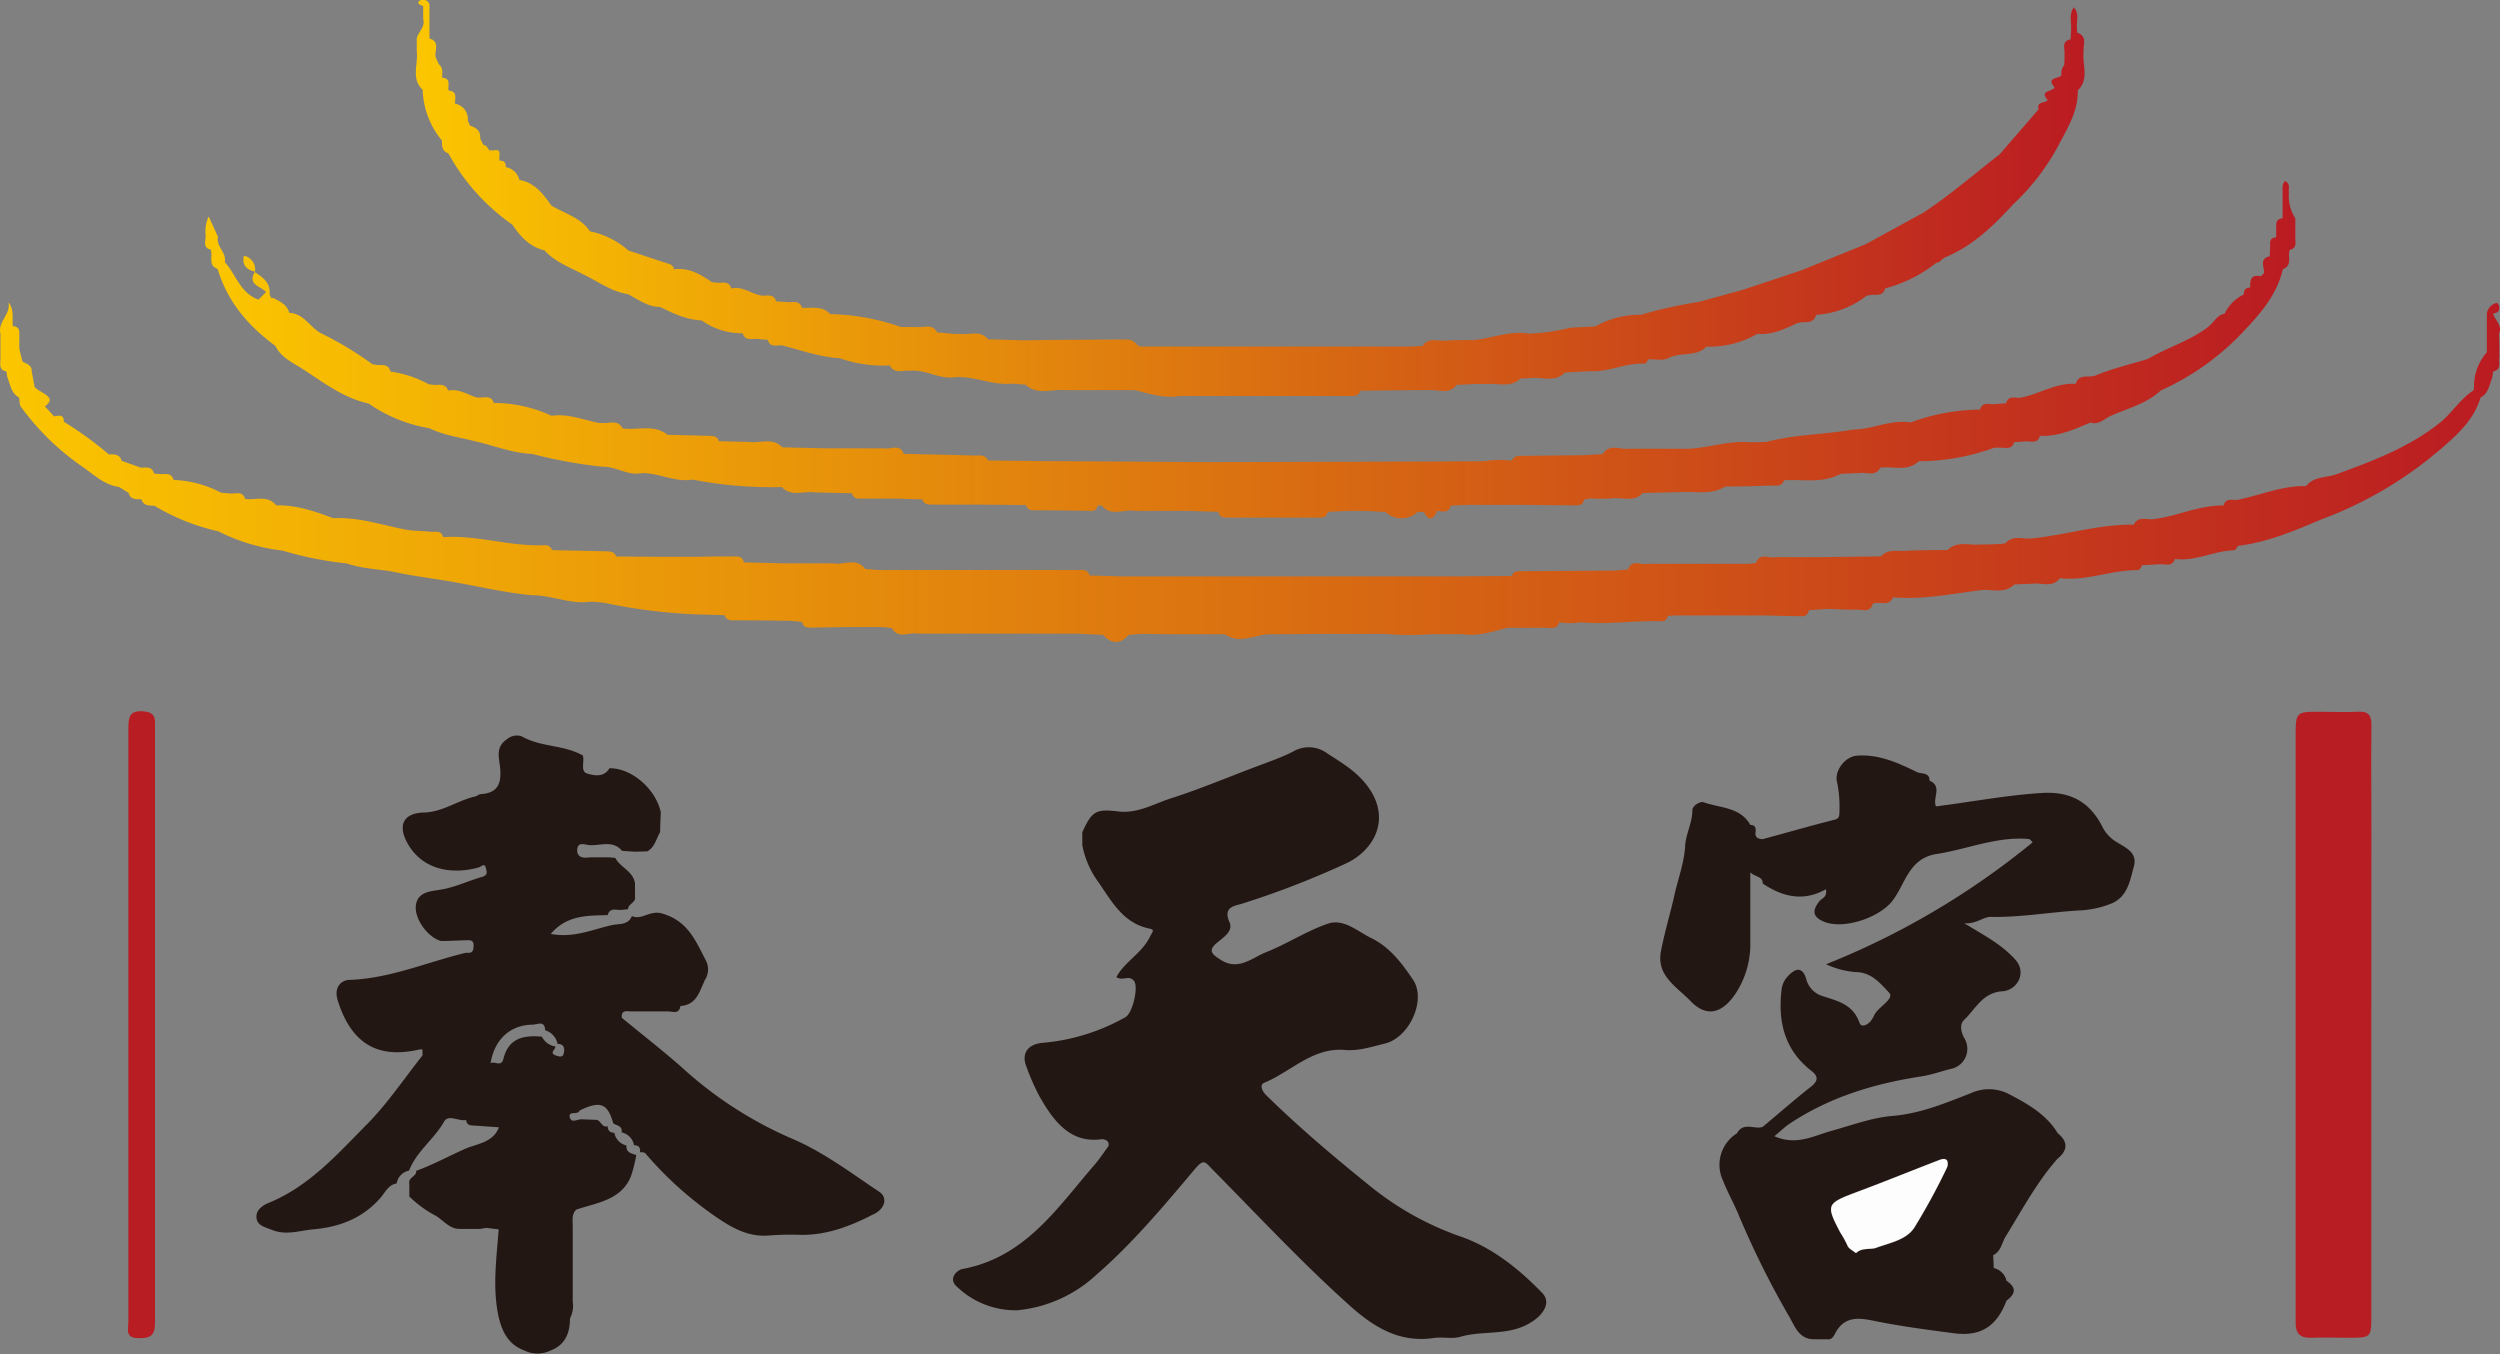 <svg xmlns="http://www.w3.org/2000/svg" xmlns:xlink="http://www.w3.org/1999/xlink" viewBox="0 0 389.49 211.01"><rect x="0" y="0" width="389.49" height="211.01" fill="#808080" stroke="none"/><defs><style>.cls-1{fill:#231714;}.cls-2{fill:#b81d23;}.cls-3{fill:#fdfdfd;}.cls-4{fill:url(#未命名漸層_7);}.cls-5{fill:url(#未命名漸層_7-2);}.cls-6{fill:url(#未命名漸層_7-3);}.cls-7{fill:url(#未命名漸層_7-4);}.cls-8{fill:url(#未命名漸層_7-5);}.cls-9{fill:url(#未命名漸層_7-6);}</style><linearGradient id="未命名漸層_7" x1="64.79" y1="30.93" x2="324.63" y2="30.93" gradientUnits="userSpaceOnUse"><stop offset="0" stop-color="#fbc600"/><stop offset="1" stop-color="#ba1b22"/></linearGradient><linearGradient id="未命名漸層_7-2" x1="35.94" y1="34.9" x2="35.97" y2="34.9" xlink:href="#未命名漸層_7"/><linearGradient id="未命名漸層_7-3" x1="0" y1="73.51" x2="389.49" y2="73.51" xlink:href="#未命名漸層_7"/><linearGradient id="未命名漸層_7-4" x1="35.94" y1="34.89" x2="35.96" y2="34.89" xlink:href="#未命名漸層_7"/><linearGradient id="未命名漸層_7-5" x1="31.95" y1="54.48" x2="357.47" y2="54.48" xlink:href="#未命名漸層_7"/><linearGradient id="未命名漸層_7-6" x1="36.93" y1="37.88" x2="36.97" y2="37.88" xlink:href="#未命名漸層_7"/></defs><g id="圖層_2" data-name="圖層 2"><g id="圖層_1-2" data-name="圖層 1"><path class="cls-1" d="M137,185.69c-4.39-2.93-8.6-6.14-13.51-8.25a61.39,61.39,0,0,1-16.82-10.75c-3.16-2.83-6.52-5.42-9.79-8.12-.14-1.28.82-1,1.48-1,1.9,0,3.8,0,5.7,0,.7,0,1.77.51,1.94-.84,2.56-.15,3-2.34,3.83-4.07a3,3,0,0,0,.1-3.1c-1.56-3-2.76-6.06-6.73-7.23-2-.59-3.16,1.08-4.76.39-.51,1.38-2,1.2-2.91,1.37-3,.61-6,2.11-9.72,1.41,2.57-3,5.76-2.83,8.86-2.93.36-1.25,1.38-.74,2.18-.81l1-.11c0-.87,1.28-1,1.08-2,0-.67,0-1.33,0-2-.25-1.93-2.28-2.47-3.08-4l-1-.08-3,0c-1,.17-2,0-1.92-1.22s1.15-.77,1.73-.7c1.76.2,3.77-.87,5.25.91l1.94.13,2-.05c1.18-.66,1.39-2,2-3,0-1,.07-2.08.1-3.12-.84-3.69-4.6-6.88-8-6.83-.86,1.47-2.39,1.15-3.48.82s-.38-1.85-.66-2.8c-3-1.71-6.57-1.28-9.55-3a2.36,2.36,0,0,0-2.28.46c-1.8,1.2-1.23,2.85-1.07,4.38.23,2.32-.19,4-3,4.17-.3,0-.57.31-.88.37-2.72.6-5.05,2.43-8,2.5-3.19.08-4.13,2-2.51,4.85,2.41,4.25,7.11,4.79,11,3.72.54-.15,1-.84,1.2.17.13.53.29,1-.61,1.29-2.21.62-4.28,1.66-6.58,2-1.4.24-3.21.31-3.67,2.06-.57,2.12,1.65,5.33,3.86,5.93,1.29,0,2.58-.1,3.88-.12.55,0,1.19-.11,1.18.77,0,.71-.11,1.31-1,1.17a4,4,0,0,0-.5.08c-5.91,1.45-11.56,3.93-17.79,4.15-1.17,0-2.56,1-1.87,3.23,2.09,6.6,6.11,9.14,12.71,7.62a1.64,1.64,0,0,1,.49,0c0,.31,0,.62,0,.93-2.86,3.6-5.44,7.48-8.66,10.73-4.6,4.65-9,9.67-15.34,12.25-1,.41-2.09,1.22-1.83,2.49.22,1.08,1.33,1.28,2.34,1.69,2.25.92,4.3.12,6.46-.07,4.12-.37,7.65-1.69,10.48-4.9.7-.78,1.21-2.05,2.53-2.25a2.41,2.41,0,0,1,1.93-2c1.15-3,3.9-4.88,5.46-7.64.66-1.19,2.28,0,3.44-.25a1,1,0,0,0,.23.59h0c.27.3.77.26,1.21.29l2.66.19,1,.07c-.92,2.43-3.48,2.55-5.33,3.38-2.52,1.12-5,2.48-7.56,3.4.1.9-1.29,1-1.07,2,0,.67,0,1.34,0,2a17.55,17.55,0,0,0,4.21,3.05c1.2.77,2.14,2.08,3.78,2h3l1-.16,1.93.23c-.33,4.55-1,9.09,0,13.66.57,2.38,1.55,4.3,4,5.21a4.67,4.67,0,0,0,4.11,0c2.3-.9,3-2.77,3-5a4.27,4.27,0,0,0,.43-2.65c0-3.9,0-7.8,0-11.69,0-.9-.2-1.85.54-2.6,3.22-1.11,7-1.44,8.53-5.2a22.57,22.57,0,0,0,.83-3.31c-.75-.25-1.62-.37-1.53-1.49a2.52,2.52,0,0,1-1.9-2,.87.87,0,0,1-1-1c-1,.32-1.09-1.09-1.95-1l-2.05-.07c-.66-.09-1.65.68-1.92-.29-.31-1.13,1.29-.3,1.53-1.09,3.21-1.56,4.36-1.11,5.23,2,.54.37,1.48.38,1.3,1.41a2.49,2.49,0,0,1,1.94,2c.77,0,1,.4.93,1.08.3.07.61-.08.89.25a56.36,56.36,0,0,0,11,9.87c2.58,1.77,5.11,3.17,8.36,2.85a46.08,46.08,0,0,1,5-.08c4,0,7.55-1.38,11-3.15C137.91,188.41,138.34,186.57,137,185.69ZM87.8,164.2c-.15.62-.84.37-1.28.21-1-.39.09-.92,0-1.38a2.76,2.76,0,0,1-2.09-1.52c-2.8-.25-5.18.16-6,3.45-.32,1.32-1.32.33-2,.68.61-3.73,3.08-5.95,6.51-6,.77,0,1.92-.73,2,.88a2.74,2.74,0,0,1,1.92,2.12C88,162.62,88,163.53,87.8,164.2Z"/><path class="cls-1" d="M237.79,206.43c-3.28,1.64-6.92.86-10.29,1.84-1.24.36-2.67,0-4,.17-5.25.81-9.18-1.47-13-4.84-7.59-6.78-14.5-14.22-21.64-21.44-1.09-1.1-1.28-1.73-2.72,0-4.84,5.74-9.66,11.52-15.37,16.48a21,21,0,0,1-12.34,5.5,13.24,13.24,0,0,1-9.36-3.69c-1.4-1.23,0-2.58.9-2.75,9.8-1.82,14.79-9.59,20.63-16.32.76-.88,1.4-1.88,2.1-2.82.13-.81-.37-1-1-1.09-4.83.74-7.54-2.69-9.82-6.79a35.64,35.64,0,0,1-2-4.58c-.77-2,.29-3.43,2.53-3.63a31.59,31.59,0,0,0,12.93-4c1.14-.65,2.11-4.82,1.29-5.71s-1.77.13-2.7-.53c1.26-2.41,4.06-3.75,5.27-6.38.27-.58.81-1-.08-1.17-4.2-.83-6-4.4-8.09-7.38a14,14,0,0,1-2.41-5.64v-2c1.54-3.4,2.16-3.64,5.72-3.23,2.94.33,5.52-1.24,8.2-2.09,4.22-1.35,8.31-3.06,12.46-4.64,2.14-.82,4.33-1.55,6.37-2.56a4.82,4.82,0,0,1,5.43.25c2.27,1.47,4.51,2.77,6.19,5,3.89,5.12,1.1,10.12-3.33,12.15a136.6,136.6,0,0,1-16.18,6.26c-1,.32-3,.44-1.94,2.84.66,1.42-.92,2.38-1.95,3.25-1.5,1.26-.69,1.81.55,2.62,2.79,1.82,4.91-.3,7.13-1.17,3.26-1.29,6.26-3.28,9.56-4.42,2.51-.87,4.62,1.16,6.79,2.22,2.94,1.43,4.85,4,6.58,6.59,2,3.08-.6,8.91-4.43,9.85-2.07.5-4.11,1.2-6.3,1-5-.41-8.36,3.41-12.54,5.13-.66.28-.41,1.19.37,1.95,5.1,5,10.48,9.54,16,14a46.87,46.87,0,0,0,14.29,8c4.93,1.71,9,5,12.63,8.72C241.79,202.91,240.48,205.08,237.79,206.43Z"/><path class="cls-1" d="M330,131.33a6,6,0,0,1-2.31-2.23c-1.95-4.06-5-5.84-9.54-5.56-5.56.34-11,1.4-16.53,2.09-.59-1.27,1.06-3.11-1-4,0-1.38-1.33-1-2-1.36-2.92-1.42-5.91-2.8-9.32-2.54-1.9.15-3.6,2.45-3.07,4.21a19.13,19.13,0,0,1,.34,4.66c0,.65-.14,1-.89,1.14-3.7.94-7.37,2-11.06,3-.68-.05-1.23-.21-1.11-1.1.07-.59,0-1.11-.81-1.12-1.61-2.84-4.76-2.61-7.3-3.54-.44-.16-1.72.45-1.74,1.29,0,1.92-1,3.59-1.12,5.51-.13,2.47-1,4.85-1.58,7.27-.67,3.07-1.61,6.08-2.19,9.15-.73,3.82,2.42,5.49,4.6,7.75,2.95,3.07,5.44,1.3,7.13-1.31a14.06,14.06,0,0,0,2.19-8V135.91c.7.71,2,.62,1.92,1.73,3.09,2.09,6.35,2.88,9.86.9.24,1.28-.67,1.41-1,1.85-1.15,1.45-1.09,2.42.59,3.16,3,1.34,8.55-.5,10.66-3.07s2.54-6.74,7-7.43c4.8-.74,9.38-2.78,14.38-2.33.17,0,.32.27.58.51a122.11,122.11,0,0,1-32.19,19,13.62,13.62,0,0,0,4.62,1.22c2.48,0,3.92,1.85,5.21,3.21.87.92-1.54,2.12-2.25,3.36a6.49,6.49,0,0,1-.61,1.06c-.51.59-1.48,1.08-1.76.27-1-2.87-3.35-3.39-5.8-4.18a3.74,3.74,0,0,1-2.49-2.61c-.52-1.86-1.59-1.89-2.9-.43a3.55,3.55,0,0,0-.95,2.09c-.59,5,.48,9.39,4.68,12.64,1.11.86,1,1.59-.12,2.46-2.55,2-5,4.16-7.51,6.25-1.32.43-3-.84-4,1a5.78,5.78,0,0,0-2.15,7.42c.66,1.69,1.54,3.25,2.25,4.9a138.7,138.7,0,0,0,8,16.16c.91,1.53,1.51,3.61,3.92,3.6l2,0c.87.15,1.15-.68,1.39-1.11,1.43-2.56,3.76-2.21,5.92-1.76,4.15.85,8.33,1.39,12.52,1.94,4.36.57,6.73-1.33,8.15-5.09,1.35-1,1.65-2,0-3.08a2.65,2.65,0,0,0-2-2c0-.65-.05-1.3-.08-2,1.27-.61,1.34-2,2-3,2.52-4.08,4.78-8.34,8-12,1.6-1.3,1.74-2.62.06-4-1.76-2.89-4.56-4.5-7.42-6a6.79,6.79,0,0,0-6.18-.21c-3.92,1.52-7.79,3.16-12.18,3.52-3.17.26-6.37,1.47-9.53,2.34-2.66.73-5.42,2.34-8.84.82.92-.76,1.58-1.41,2.33-1.92,6.22-4.16,13.21-6.27,20.5-7.39,1.73-.26,3.32-.87,5-1.26a3.19,3.19,0,0,0,1.72-4.78c-.54-1-.67-2.15,0-2.76,1.75-1.65,2.79-4.12,5.75-4.46a3.07,3.07,0,0,0,3-2.38c.27-1.6-.59-2.46-1.59-3.41-1.92-1.83-4.24-3.08-7.12-4.81,2,.11,2.95-1.07,4.24-1,4.56.08,9-.73,13.57-1a15.11,15.11,0,0,0,5.19-1.12c2.52-1.11,2.83-3.67,3.46-5.88C332.92,132.87,331.34,132.15,330,131.33Zm-40.5,54.29c4.2-1.57,8.35-3.26,12.53-4.87.43-.16,1.05-.41,1.36.1a1.44,1.44,0,0,1-.1,1.17,97.86,97.86,0,0,1-5.06,9.29c-1.28,1.91-3.81,2.33-5.92,3.11-.95.35-2.14-.11-3.15.83-.39-.34-1.17-.69-1.35-1.24a16.59,16.59,0,0,0-1.11-2C284.42,187.61,284.53,187.48,289.49,185.62Z"/><path class="cls-1" d="M303.28,182a97.86,97.86,0,0,1-5.06,9.29c-1.28,1.91-3.81,2.33-5.92,3.11-.95.35-2.14-.11-3.15.83-.39-.34-1.17-.69-1.35-1.24a16.59,16.59,0,0,0-1.11-2c-2.27-4.36-2.16-4.49,2.8-6.35,4.2-1.57,8.35-3.26,12.53-4.87.43-.16,1.05-.41,1.36.1A1.44,1.44,0,0,1,303.28,182Z"/><path class="cls-2" d="M369.44,159.84v45.09c0,3.49,0,3.49-3.62,3.49-1.91,0-3.82-.07-5.73,0-1.69.07-2.46-.66-2.44-2.31,0-.41,0-.83,0-1.24V114.45c0-3.42.14-3.56,3.45-3.56,2.08,0,4.16.09,6.23,0,1.68-.11,2.15.55,2.13,2.14-.07,5.23,0,10.46,0,15.7Z"/><path class="cls-2" d="M20,159.84c0-15.45,0-30.89,0-46.34,0-1.73.14-2.88,2.38-2.67,1.3.12,1.78.58,1.77,1.78v.75q0,46.33,0,92.68c0,2-.64,2.47-2.55,2.44-2.19,0-1.6-1.46-1.6-2.55Q20,182.89,20,159.84Z"/><path class="cls-3" d="M303.28,182a97.86,97.86,0,0,1-5.06,9.29c-1.28,1.91-3.81,2.33-5.92,3.11-.95.35-2.14-.11-3.15.83-.39-.34-1.17-.69-1.35-1.24a16.59,16.59,0,0,0-1.11-2c-2.27-4.36-2.16-4.49,2.8-6.35,4.2-1.57,8.35-3.26,12.53-4.87.43-.16,1.05-.41,1.36.1A1.44,1.44,0,0,1,303.28,182Z"/><path class="cls-4" d="M65.85,14h0a13,13,0,0,0,3,7.89c0,.83,0,1.67,1,2A32.65,32.65,0,0,0,79.82,35c1.25,1.84,2.69,3.46,5,4,1.65,1.82,3.93,2.63,6,3.73,2.31,1.07,4.38,2.7,7,3.09,1.61.82,3.08,2,5,2,2.06,1,4.11,2,6.49,2.1h0a10.76,10.76,0,0,0,6.4,2c.34,1.14,1.26.88,2.09.87l1.82.15c.34,1.26,1.35.82,2.17.86,3,.75,5.88,1.83,9,2a20.27,20.27,0,0,0,7.83,1.13h0c.75,1.43,2.07.69,3.16.84,2.42-.26,4.56,1.37,7,1,3.06-.23,5.91,1.34,9,1l2,.16c1.84,1.7,4.06.66,6.1.85l4.94,0,6,0c2.29.58,4.56,1.33,7,.92l5.49,0,7.49,0h13.57c.66,0,1.33,0,1.56-.84h0l1.34,0,6.49-.08h0l3,0c1.42-.1,3,.73,4.16-.81h0l2.86-.14h0l2,0c1.72-.14,3.6.6,5.1-.86h0l1.4-.06c1.84-.28,3.9.79,5.53-.87l3.95-.21c2.9.16,5.57-1.34,8.48-1.17.19,0,.4-.45.6-.69h0c1.06,0,2.28.26,3.12-.18,1.88-1,4.28-.12,5.91-1.79a14.76,14.76,0,0,0,7.94-2h0c2.23.24,4.2-.73,6.08-1.61,1-.47,2.62.34,3.05-1.34h0a14.34,14.34,0,0,0,7.91-3l.85-.12c.83,0,1.7.14,2-1a22,22,0,0,0,8-4c.59,0,.82-.62,1.37-.85,4.27-1.76,7.51-4.91,10.58-8.25a35.16,35.16,0,0,0,7-9.09c1.43-2.72,3.13-5.38,3.06-8.65,1.83-1.79.68-4,.91-6-.13-1.07.67-2.44-1-3h0l-.06-1h0c0-1,.37-2-.47-2.95-.72,1.07-.42,2-.41,3,0,.65-.05,1.3-.08,2h0c-1.3.21-1,1.18-.95,2,0,.67,0,1.34-.05,2h0a1.93,1.93,0,0,0-.43,1.53c-.3.68-2.51.28-1.08,1.93-.26.72-2.46.42-1.07,2h0c-.42.53-1.77.15-1.41,1.43l-6.06,7c-3.94,3.07-7.72,6.34-11.89,9.1l-9,4.92-10,4.06-9,3-7,1.93a67.53,67.53,0,0,0-9,2,14.2,14.2,0,0,0-7.13,1.82h0l-3.86.19a31.45,31.45,0,0,1-6.48.93c-2.93-.49-5.66.68-8.49,1-1.57,0-3.14,0-4.71.1-1.17.05-2.51-.53-3.36.83h0l-1.92.08-4,0h0l-19,0-3,0h-16l-.46-.15h0a2,2,0,0,0-1.89-.94c-4.56,0-9.12.05-13.68.08l-1.93.05-5-.15-.82,0c-1.15-1.48-2.76-.68-4.17-.85l-1,0L146,51.78c-.74-1.43-2.07-.68-3.16-.84l-1.5,0-1,0a35.19,35.19,0,0,0-11-2c-1.23-1.38-2.89-.88-4.4-1-.36-1.12-1.27-.87-2.09-.86l-1.92-.13h0c-.34-1.14-1.26-.89-2.08-.88-1.69-.16-3.09-1.57-4.92-1.12-.32-1.15-1.25-.9-2.07-.89l-.94-.1h0c-1.78-1.23-3.61-2.31-5.92-2-.08-.55-.39-.75-1-.92-2-.62-4.06-1.36-6.08-2a13.1,13.1,0,0,0-6-3c-1.45-2.15-3.93-2.77-6-4-1.29-1.79-2.58-3.59-5-4h0a2.65,2.65,0,0,0-2.11-2c0-.62-.2-1.05-.93-1h0c-.38-.53.62-2.05-1.14-1.57h0a.47.47,0,0,0-.46,0h0c-.31-.34-.45-.87-1-.91h0l-.47-1h0c.12-1.2-.67-1.68-1.6-2h0l-.33-.8a2.42,2.42,0,0,0-2-2.61v-.05h0c0-.8.44-1.86-1-2-.14-.76.45-1.9-1-2,0-.73.21-1.52-.5-2.08h0L67.91,9c-.32-1,.77-2.49-1-3v0h0c0-1,0-2,0-3V1a.9.9,0,0,0-1.08-1c-.33,0-.72.14-.64.51,0,.2.48.31.74.45h0c0,.67,0,1.34,0,2h0c.36,1.22-.74,2-1,3l0,2h0C65.18,10,64,12.24,65.85,14Z"/><path class="cls-5" d="M35.94,34.9h0a0,0,0,0,0,0,0Z"/><path class="cls-6" d="M389.39,55.82h0c0-1.28,0-2.57-.05-3.85h0c.56-1.3-.65-2.07-.93-3.12.71-.05,1.06-.44.94-1.14,0-.2-.32-.54-.37-.52a2,2,0,0,0-1.54,1.68h0c0,2,0,4,0,6a8.14,8.14,0,0,0-2,5c0,.32,0,.64-.07.95-2.09,1.34-3.37,3.55-5.28,5.07-4.78,3.81-10.42,5.92-16.09,8-1.57.57-3.52.31-4.72,1.84-3.76-.08-7.2,1.45-10.81,2.17-.8,0-1.73-.31-2.05.85-3.79-.06-7.23,1.69-10.93,2.13-1.06.15-2.36-.55-3.06.86-5.41-.08-10.58,1.62-15.91,2.14-1.41.16-3-.61-4.15.85h0a.21.21,0,0,0-.34,0l-2.5.1-1,0c-1.73.17-3.62-.63-5.12.87h0c-2.22,0-4.44,0-6.66.13-1.27.05-2.67-.3-3.7.85l-9.41.12-7,0c-1,.26-2.44-.79-3.06.89l-1,.15h0l-5.93,0-6,0h0l-4,0c-1,.26-2.43-.79-3,.88l-2,.18h-1l-13.71.09c-.6,0-1.19,0-1.38.74h0l0,0-7.93.07-5,0-7,0H174.74l-5-.14c-.25-1-1.06-.86-1.78-.86H136.8l-2-.16c-1.41-1.87-3.37-.53-5-.88h0l-8,0h0l-5.92-.15c-.18-1-1-.92-1.71-.92-1.8,0-3.6,0-5.39.06l-5.9,0L96,86.7h0c-.28-.8-1-.79-1.63-.81L86,85.71h0a1.07,1.07,0,0,0-1.11-.77c-5.34.25-10.5-1.61-15.84-1.26h0c-.33-1.16-1.33-.75-2.08-.84-1.23-.15-2.5-.09-3.71-.32-3.76-.71-7.42-2-11.32-1.78-2.87-1.07-5.76-2.09-8.9-2-1.33-1.67-3.21-.79-4.85-1-.36-1.27-1.39-.81-2.22-.85l-1.5-.12a17.31,17.31,0,0,0-7.42-2c-.32-1.14-1.25-.9-2.07-.9L24,73.77c-.31-1.14-1.23-.92-2.05-.91l-3-1.07h0c-.29-1.08-1.18-1-2-1a55.09,55.09,0,0,0-7-5.08c0-1.25-.81-.93-1.53-.85L7,63.32c1.22-1,1-1.41-1-2.52l-.6-.48c-.15-.81-.3-1.62-.46-2.43h0c.08-1-.78-1.19-1.43-1.55-.17-.66-.34-1.33-.5-2,0-.83,0-1.67,0-2.5H3a.89.89,0,0,0-1-1H2c-.15-1.23.28-2.55-.69-3.74C1.73,49-.4,50.1.07,52h0c0,1.29,0,2.58,0,3.87,0,.82-.29,1.78.92,2l.16.94c.48,1.12.57,2.47,1.83,3.12h0c.09.49,0,1.08.28,1.44a39.39,39.39,0,0,0,9.51,9.29c1.8,1.22,3.42,2.89,5.75,3.2h0l1.51.92c.29,1.08,1.16,1,2,1h0c.3,1,1.14,1,2,1a33.42,33.42,0,0,0,10,4,29.34,29.34,0,0,0,10,3,53.26,53.26,0,0,0,10,2c2.49.88,5.14.86,7.68,1.39,3.08.65,6.2,1,9.29,1.57,4,.7,7.94,1.66,12,2,3,0,5.91,1.46,9,1a16.54,16.54,0,0,1,2.46.24,85.62,85.62,0,0,0,13.52,1.72l4.9.14h0c.33.95,1.16.8,1.88.81,2.4,0,4.81,0,7.21.06h1l2,.17c.15.88.81.91,1.49.9l5.67-.09h0l5.35,0,1.47.16c1,1.79,2.7.58,4,.87h0l6,0h5l13.9,0,4,.19c1.34,1.45,2.68,1.49,4,0l2-.16,4.5.07,8.49,0c2.49,1.73,5-.2,7.48,0l8.49-.07,9,0a39.8,39.8,0,0,0,7,.06l5,0c2.43.36,4.7-.39,7-1,2,0,4.08,0,6.11,0,.76,0,1.7.28,2-.86h0a10.88,10.88,0,0,0,3.37,0c4.19.39,8.37-.3,12.56-.16.65,0,.84-.35,1-.83l.92-.07,13.9,0c1.72,0,3.44.11,5.16.09.74,0,1.74.31,2-.92l2.78-.18c1.57,0,3.13.16,4.69.09.88,0,2.09.53,2.48-.91,1-.46,2.5.55,3.15-1h0c4.67.4,9.22-.56,13.81-1.13,1.73-.14,3.6.61,5.09-.88h0l2.89-.11c1.42-.18,3.05.68,4.2-.86h0c4.1.48,8-1.26,12-1.25.51,0,.64-.42.82-.77l2.91-.16c.81,0,1.82.42,2.19-.82h0c3.21.43,6.11-1.29,9.25-1.35.21,0,.4-.44.6-.69h0c4.57-.55,8.74-2.33,12.92-4.1A61.29,61.29,0,0,0,381,69.31c2.29-2,4.54-4.24,5.45-7.36,1.26-.67,1.39-2,1.83-3.14.05-.31.1-.63.16-.94,1.2-.28.9-1.23.91-2Z"/><path class="cls-7" d="M36,34.88h0v0Z"/><path class="cls-8" d="M32.83,38.9h0c.38,1-.5,2.45,1.08,3h0c1.51,5.11,4.79,8.9,9,12h0c.86,1.79,2.69,2.59,4.17,3.54,3.26,2.1,6.4,4.57,10.34,5.42a23.29,23.29,0,0,0,9.49,3.86c2.21,1.09,4.64,1.4,7,2,3,.68,5.87,1.87,9,2a75.46,75.46,0,0,0,11,2c2.06-.07,3.87,1.43,6,1,2.72-.09,5.24,1.47,8,1a64.11,64.11,0,0,0,13.89,1.16c1.47,1.57,3.38.59,5.07.83l5.86.14h0c.28,1,1.09.82,1.79.83,1.78,0,3.56,0,5.34,0l3,.1.81,0c.31.94,1.11.82,1.82.83,1.78,0,3.57,0,5.35,0h1l8,.08a1.09,1.09,0,0,0,1.07.81q4.54,0,9.09.1a.91.91,0,0,0,1-.85h.63c1.48,1.81,3.46.52,5.18.84h2l2,0,4,0,5,.15c.16.88.83.91,1.52.91h14c.69,0,1.36,0,1.52-.9l3-.15,3,0,3,.17a3.68,3.68,0,0,0,5,0h1c.68,1.33,1.35,1.31,2,0l-.05-.16c.83,0,1.87.46,2.24-.84h0l2.77-.11,8.83,0,7.42.08c.74,0,1.55.12,1.74-.92l1-.17a20.48,20.48,0,0,0,3.23,0c1.64-.25,3.5.7,4.91-.84h0l6.84-.16c2,0,4.12.34,6-.85,2.37,0,4.74-.06,7.1-.15.77,0,1.7.23,2.08-.83h0c3-.18,6,.54,8.79-1l3-.12c1.1-.16,2.44.61,3.19-.84h0c2-.25,4.23.67,6-1h0a34.43,34.43,0,0,0,11.76-2.11l.5,0,.5,0c.81,0,1.76.32,2.11-.86h0l1.88-.13c.81,0,1.8.37,2.12-.86,2.84.14,5.35-1,7.86-2.07,1.27.43,2.14-.55,3.1-1,2.67-1.22,5.64-1.9,7.88-4a40.14,40.14,0,0,0,12.6-8.9c2.78-2.91,5.47-5.91,6.41-10,1.56-.57.69-2,1.08-3,1.23-.29.81-1.26.86-2h0c0-1,0-2,0-2.93h0a6.29,6.29,0,0,1-1-4c-.11-.58.31-1.32-.58-1.79-.57.51-.36,1.19-.4,1.79h0v4h0c-1.35.17-.9,1.2-1,2h0l0,1c-.67,0-1,.35-.94,1h0l-.06,1.93h0c-1.72.38-.81,1.67-.9,2.61l-.48.5c-1.54-.34-1.73.58-1.65,1.76-.66,0-1.05.34-1,1.07h0a6.33,6.33,0,0,0-3,3c-1.19.21-1.66,1.33-2.49,2-2.88,2.24-6.4,3.23-9.48,5.06-2.71.83-5.51,1.47-8.11,2.56-1,.44-2.65-.37-3.12,1.32h0c-3.15-.21-5.77,1.67-8.74,2.17-.81,0-1.78-.35-2.12.85h0l-1.87.14c-.82.05-1.83-.41-2.18.84h0a32.06,32.06,0,0,0-10.79,2c-3.11-.49-5.95,1.08-9,1.12-4.47.79-9.06.73-13.48,1.92l-2.5.06c-3.72-.36-7.27,1.2-11,1h-7.93c-1.38.2-3-.89-4.08.84l-3,.17-9.53.1c-.67,0-1.31,0-1.64.76h0a14.82,14.82,0,0,0-4.31.07l-8.49.06h-3L188.21,72l-22.45-.15-2.5,0-9.33-.11h0c-.45-1-1.38-.74-2.17-.77-3.65-.11-7.3-.18-10.95-.26-.64-1.66-2-.64-3.07-.86h0l-5,0h-4l-6.88-.16c-1.48-1.59-3.38-.59-5.09-.84L112,68.74c-.24-.82-.92-.82-1.58-.84L104,67.74c-2.13-1.71-4.65-.66-7-1-.75-1.46-2.1-.69-3.2-.85l-.51,0c-2.44-.49-4.8-1.48-7.36-1.11h0a21.3,21.3,0,0,0-9-2c-.35-1.17-1.3-.85-2.12-.85l-.5,0c-1.48-.41-2.81-1.44-4.48-1.07-.35-1-1.18-.94-2-.88l-1-.1a18,18,0,0,0-6-2c-.28-1.16-1.21-1-2-1l-.82-.14h0a52.82,52.82,0,0,0-8-4.82c-1.74-.95-2.68-3.1-4.95-3.18h0c-.33-1.33-1.48-1.78-2.52-2.34a.68.68,0,0,1-.24.08h0L42,45.88c.18-1.78-1-2.65-2.29-3.48A2.15,2.15,0,0,0,38,39.85l0,0c-.33,1.46.41,2.17,1.73,2.47h0c-1.26,2.06.9,2.26,1.73,3.18l-1.19,1.18c-2.83-1-3.5-3.9-5.25-5.86.32-1.49-1.41-2.42-1.06-3.91-.43-1-.87-1.91-1.45-3.19a5.74,5.74,0,0,0-.46,3.1C32,37.64,31.62,38.61,32.83,38.9Z"/><path class="cls-9" d="M37,37.9v0h0a.06.06,0,0,0,0,0Z"/></g></g></svg>